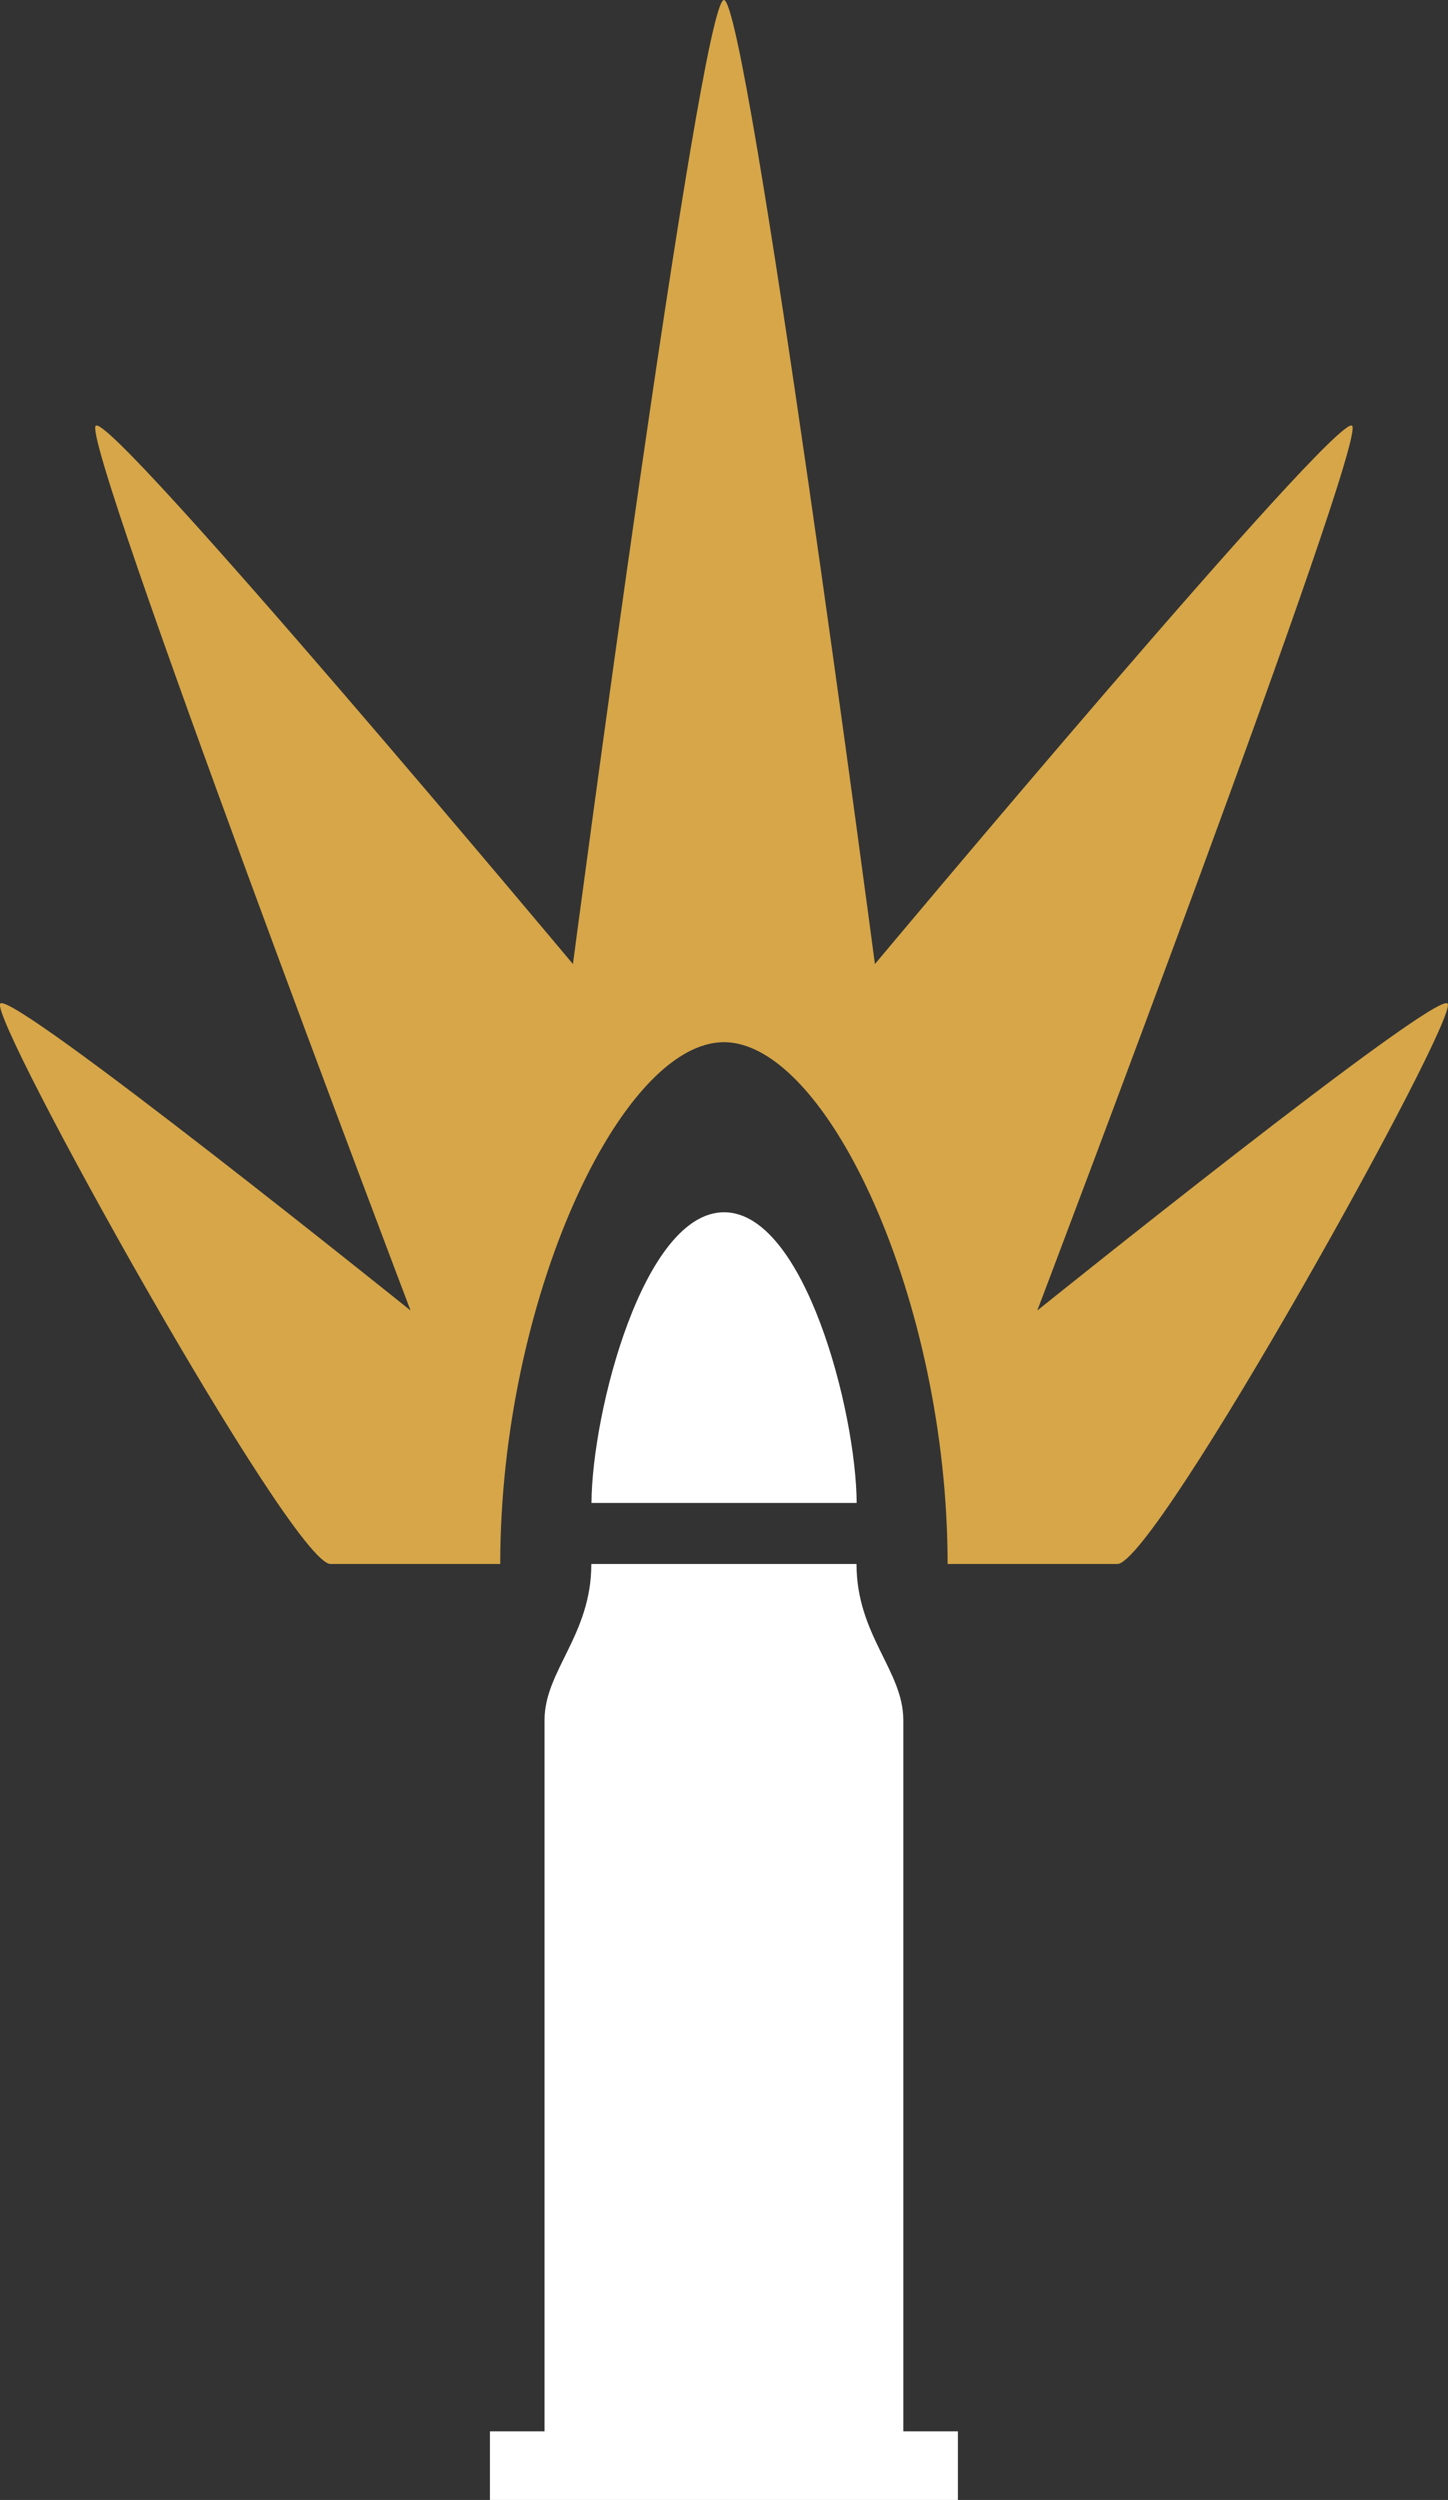 <?xml version="1.0" encoding="UTF-8" standalone="no"?>
<!-- Created with Inkscape (http://www.inkscape.org/) -->

<svg
   width="9.283mm"
   height="16.026mm"
   viewBox="0 0 9.283 16.026"
   version="1.1"
   id="svg5"
   xml:space="preserve"
   xmlns="http://www.w3.org/2000/svg"
   xmlns:svg="http://www.w3.org/2000/svg"><rect x="0" y="0" width="9.283" height="16.026" fill="#333333" stroke="none"/><defs
     id="defs2"><linearGradient
       id="linearGradient13302"><stop
         style="stop-color:#ff0000;stop-opacity:1;"
         offset="0"
         id="stop13300" /></linearGradient></defs><g
     id="layer4-2"
     transform="translate(-99.309,-24.414)"><path
       id="rect9814-0"
       style="opacity:1;fill:#ffffff;fill-opacity:1;stroke:none;stroke-width:0.277;stroke-linecap:round;stroke-linejoin:round;stroke-dasharray:none;stroke-dashoffset:0;stroke-opacity:1;paint-order:normal"
       d="m 103.1,34.44 c 0,0.456 -0.3,0.684 -0.3,1 V 40 h -0.35 v 0.44 h 1.5 V 34.44 Z m 1.7,0 c 0,0.456 0.3,0.684 0.3,1 V 40 h 0.35 v 0.44 h -1.5 V 34.44 Z"
       class="UnoptimicedTransforms" /><path
       id="path13635-5-6"
       style="display:inline;fill:#ffffff;fill-opacity:1;stroke-width:0.079"
       d="m 104.879,15.551 -0.85,-2.73e-4 c 0.003,-0.81 0.333,-2.595 0.85,-2.595 z m 0,0 0.85,-2.73e-4 c -0.003,-0.81 -0.333,-2.595 -0.85,-2.595 z"
       transform="matrix(1,0,0,0.718,-0.928,22.883)"
       class="UnoptimicedTransforms" /><path
       style="opacity:1;fill:#d6a648;fill-opacity:1;stroke:none;stroke-width:0.565;stroke-linecap:round;stroke-linejoin:round;stroke-dasharray:none;stroke-dashoffset:0;stroke-opacity:1;paint-order:normal"
       d="M 103.95,31.095 V 24.414 c -0.152,0 -0.968,6.18 -0.968,6.18 0,0 -2.956,-3.534 -3.059,-3.451 -0.104,0.083 2.018,5.672 2.018,5.672 0,0 -2.547,-2.048 -2.63,-1.968 -0.082,0.08 1.869,3.593 2.117,3.593 h 1.088 c 0,-1.688 0.772,-3.345 1.434,-3.345 z m 0,0 V 24.414 c 0.152,0 0.968,6.18 0.968,6.18 0,0 2.956,-3.534 3.059,-3.451 0.104,0.083 -2.018,5.672 -2.018,5.672 0,0 2.547,-2.048 2.63,-1.968 0.083,0.08 -1.869,3.593 -2.117,3.593 h -1.088 c 0,-1.688 -0.772,-3.345 -1.434,-3.345 z"
       id="path10780"
       class="UnoptimicedTransforms" /></g></svg>
